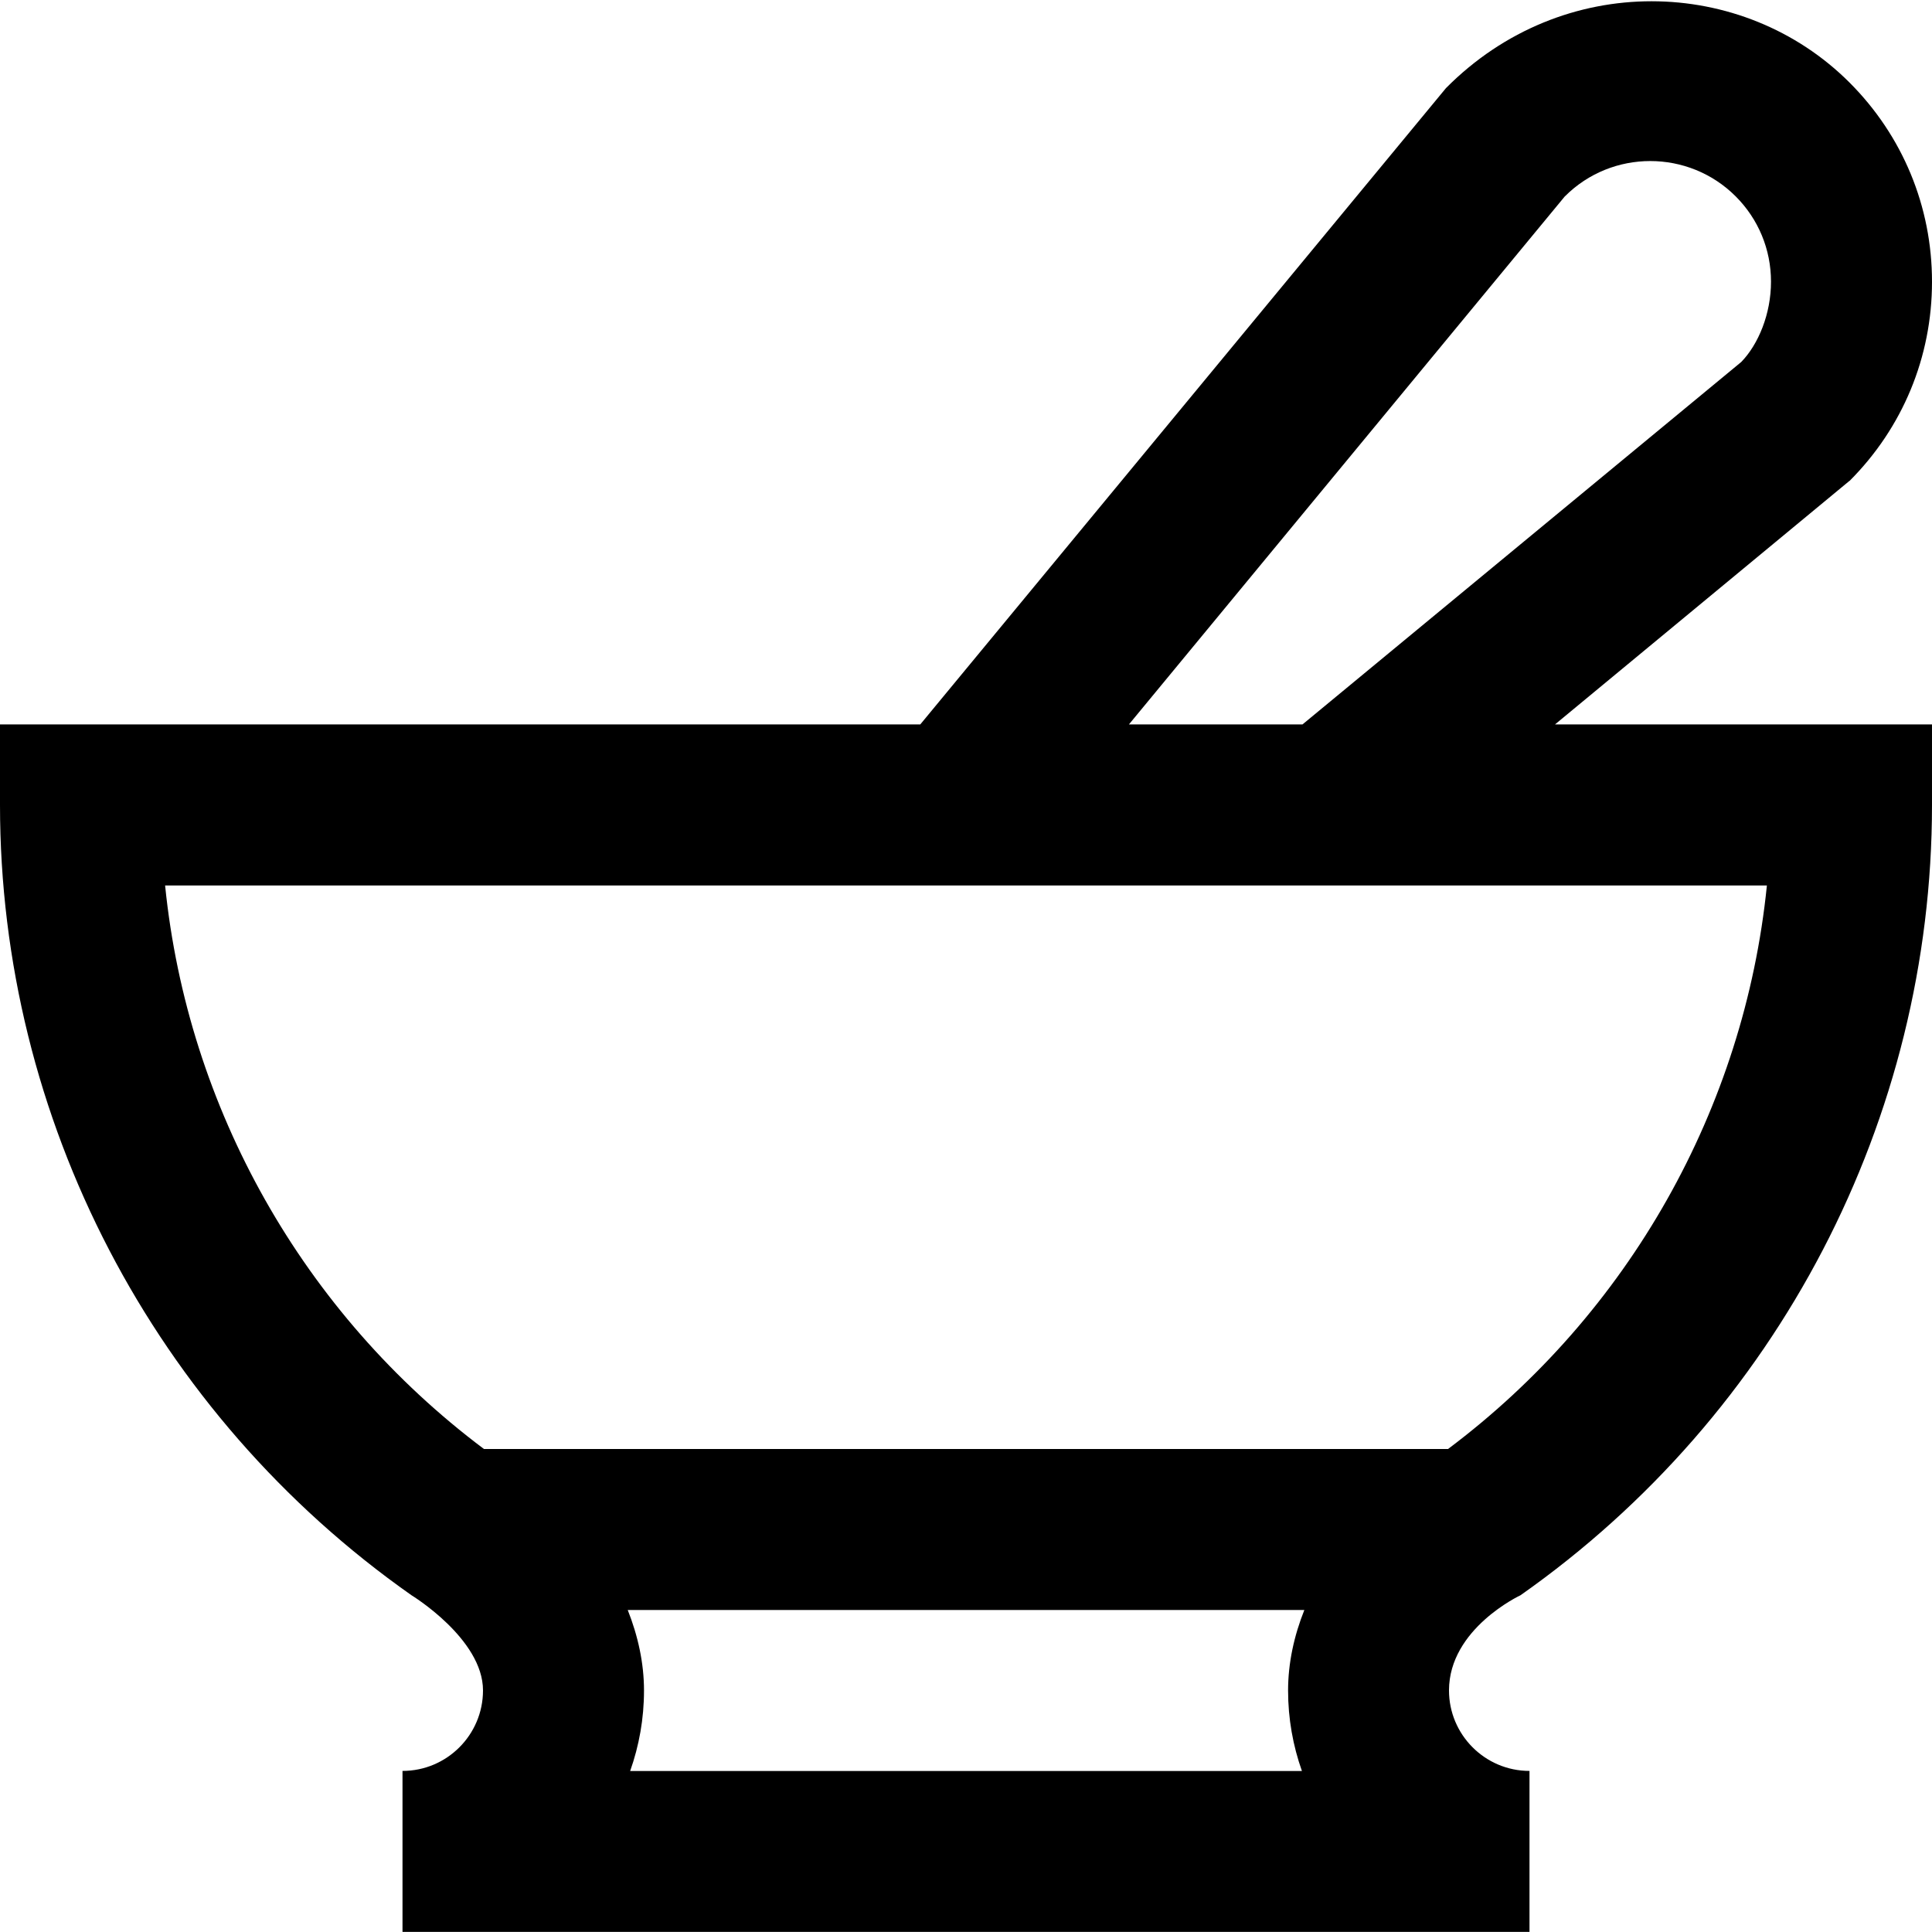 <?xml version="1.0" encoding="UTF-8"?>
<svg xmlns="http://www.w3.org/2000/svg" id="Layer_1" data-name="Layer 1" viewBox="0 0 24 24" width="512" height="512"><path d="m22.975,5.975c.661-.661,1.025-1.54,1.025-2.475s-.364-1.814-1.025-2.475c-1.322-1.322-3.563-1.393-5.013.07l-6.53,7.904H0v1c0,3.898,1.911,7.568,5.112,9.818,0,0,.888.541.888,1.182,0,.551-.448,1-1,1v2h14v-2c-.552,0-1-.449-1-1,0-.769.888-1.182.888-1.182,3.201-2.25,5.112-5.92,5.112-9.818v-1h-4.683l3.657-3.025Zm-3.535-3.536c.584-.585,1.537-.584,2.121,0,.283.283.439.66.439,1.06s-.156.777-.369.997l-5.451,4.503h-2.156l5.416-6.561Zm-3.267,19.561H7.828c.111-.313.172-.649.172-1,0-.341-.075-.679-.202-1h8.405c-.128.321-.202.659-.202,1,0,.351.061.687.172,1Zm1.816-4H6.012c-2.249-1.687-3.681-4.234-3.961-7h19.898c-.28,2.766-1.712,5.313-3.961,7Z"/></svg>
